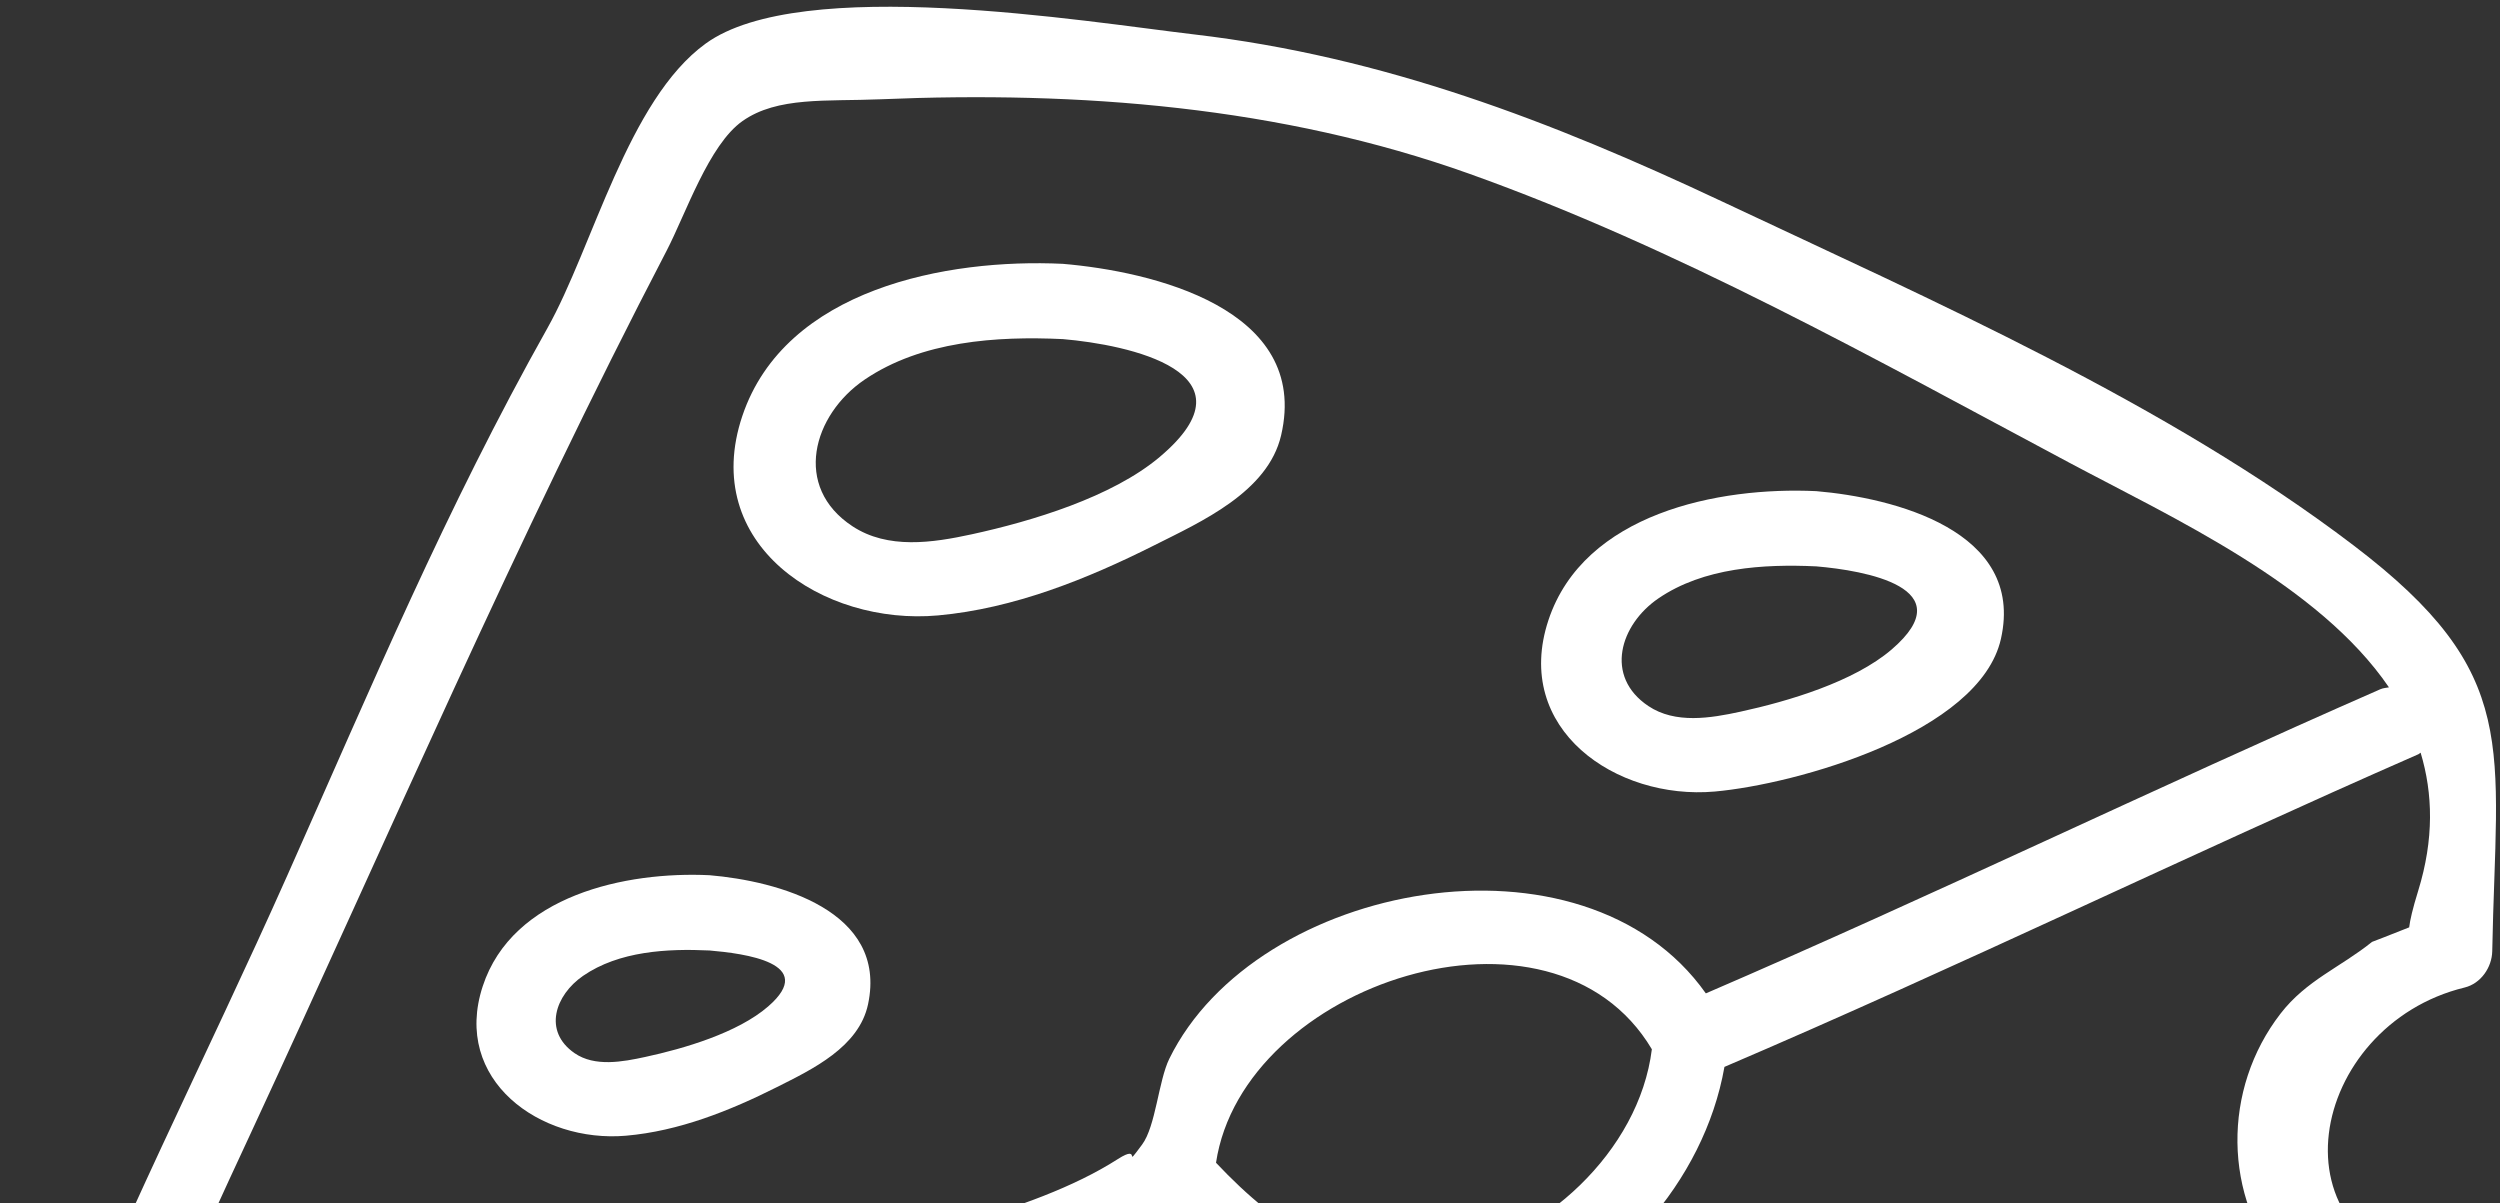<svg width="214" height="103" viewBox="0 0 214 103" fill="none" xmlns="http://www.w3.org/2000/svg">
<rect x="0" y="0" width="214" height="103" fill="#333333" stroke="none"/>
<path d="M201.443 46.668C185.454 34.517 165.53 25.782 147.442 17.262C132.825 10.377 118.391 4.84 102.241 2.949C92.847 1.849 68.574 -2.197 60.405 3.731C53.745 8.559 50.753 21.152 46.864 28.078C38.115 43.662 31.879 58.574 24.579 74.973C17.648 90.543 9.819 105.74 3.661 121.646C-2.014 136.31 1.99 153.371 2.69 168.905C2.75 170.258 3.642 171.703 5.055 172.011C18.476 174.911 14.776 193.173 4.627 197.583C3.675 197.997 2.961 199.355 3.03 200.363C3.951 213.498 1.171 233.256 20.014 228.939C35.979 225.285 51.531 218.464 67.548 214.474C80.131 211.335 92.659 207.993 105.201 204.707C127.269 198.917 149.357 193.611 171.177 186.928C184.009 182.997 208.36 181.12 211.347 165.572C211.527 165.177 211.633 164.716 211.623 164.183C211.343 146.9 211.108 129.687 212.107 112.423C212.18 111.125 211.062 109.556 209.741 109.317C193.669 106.38 197.696 87.758 210.97 84.532C212.36 84.192 213.308 82.811 213.336 81.425C213.662 63.826 215.945 57.691 201.443 46.668ZM57.063 21.46C58.697 18.317 60.676 12.393 63.557 10.363C66.554 8.251 70.765 8.693 75.344 8.499C92.374 7.777 109.637 9.112 125.774 14.874C143.544 21.216 160.458 30.715 177.073 39.575C186.029 44.353 198.488 50.028 204.494 58.837C204.25 58.887 204.011 58.887 203.758 58.998C184.409 67.475 165.419 76.676 146.02 85.034C135.581 70.242 107.534 75.461 100.092 90.63C99.167 92.517 98.932 96.406 97.763 97.976C96.055 100.273 97.855 97.829 95.683 99.219C88.079 104.088 76.362 105.92 67.879 109.119C48.806 116.308 29.172 122.365 9.552 127.943C11.886 117.454 16.437 107.844 21.514 96.899C33.315 71.461 44.167 46.221 57.063 21.46ZM141.399 89.816C140.304 98.607 132.019 106.086 123.656 107.655C115.372 109.206 109.403 105.16 104.091 99.532C106.397 84.169 132.889 75.479 141.399 89.816ZM195.211 86.769C190.227 93.217 190.25 102.445 195.561 108.7C197.954 111.517 200.983 111.908 203.569 114.191C204.513 115.024 205.139 115.47 205.553 115.696C205.313 116.031 205.139 116.851 205.318 118.683C206.731 133.378 204.936 149.372 205.18 164.183C204.172 174.078 176.893 178.446 169.465 180.715C159.942 183.633 150.397 186.578 140.755 189.096C115.823 195.604 90.836 202.029 65.836 208.26C58.596 210.065 51.296 211.68 44.153 213.848C38.055 215.698 27.433 222.114 20.957 221.861C10.882 221.465 11.002 213.567 9.911 206.811C9.883 206.645 9.589 204.486 9.501 202.871C9.75 202.659 10.109 202.286 10.666 201.605C18.154 192.446 26.871 178.519 13.639 168.877C12.433 167.998 10.081 167.529 9.244 166.511C7.343 164.206 9.483 166.88 8.986 165.632C7.081 160.837 8.424 152.759 8.065 147.503C7.762 143.071 7.927 138.952 8.392 134.984C39.114 126.323 70.319 116.552 99.848 104.369C107.617 112.391 117.116 117.021 128.572 113.109C138.002 109.887 145.873 101.212 147.612 91.326C167.596 82.783 187.115 73.284 207.016 64.562C207.095 64.525 207.131 64.47 207.205 64.429C208.259 67.927 208.365 71.825 206.993 76.266C206.515 77.808 206.298 78.77 206.225 79.382C204.867 79.925 203.04 80.634 203.049 80.625C200.324 82.816 197.429 83.902 195.211 86.769Z" fill="white"/>
<path d="M80.304 52.679C86.78 52.09 93.034 49.577 98.797 46.682C102.792 44.671 108.531 42.13 109.663 37.266C112.199 26.372 98.516 23.223 90.977 22.584C81.036 22.11 67.215 24.724 63.546 35.599C59.841 46.599 70.459 53.577 80.304 52.679ZM74.017 32.493C78.877 29.193 85.311 28.76 90.977 29.027C96.546 29.501 107.877 31.867 99.266 39.12C95.184 42.558 88.317 44.616 83.19 45.734C79.83 46.466 76.001 47.041 72.972 45.048C67.84 41.675 69.566 35.512 74.017 32.493Z" fill="white"/>
<path d="M53.581 97.217C58.114 96.826 62.486 95.077 66.513 93.052C69.542 91.528 73.528 89.632 74.305 85.964C76.008 77.923 66.537 75.41 60.733 74.918C53.585 74.577 43.874 76.635 41.32 84.427C38.687 92.463 46.258 97.852 53.581 97.217ZM49.903 83.538C52.991 81.407 57.134 81.191 60.737 81.361C63.688 81.615 70.048 82.424 65.759 86.148C63.154 88.412 58.542 89.761 55.237 90.474C53.309 90.893 50.911 91.344 49.185 90.152C46.451 88.265 47.533 85.177 49.903 83.538Z" fill="white"/>
<path d="M146.777 67.756C153.727 67.139 169.472 62.749 171.281 54.681C173.366 45.393 162.021 42.599 155.471 42.042C147.104 41.646 135.584 43.943 132.546 53.084C129.454 62.417 138.346 68.502 146.777 67.756ZM141.959 51.224C145.82 48.582 150.966 48.269 155.476 48.481C159.591 48.831 168.091 50.294 161.929 55.592C158.688 58.372 153.069 60.029 148.977 60.921C146.423 61.478 143.404 61.98 141.102 60.438C137.31 57.902 138.677 53.465 141.959 51.224Z" fill="white"/>
</svg>
